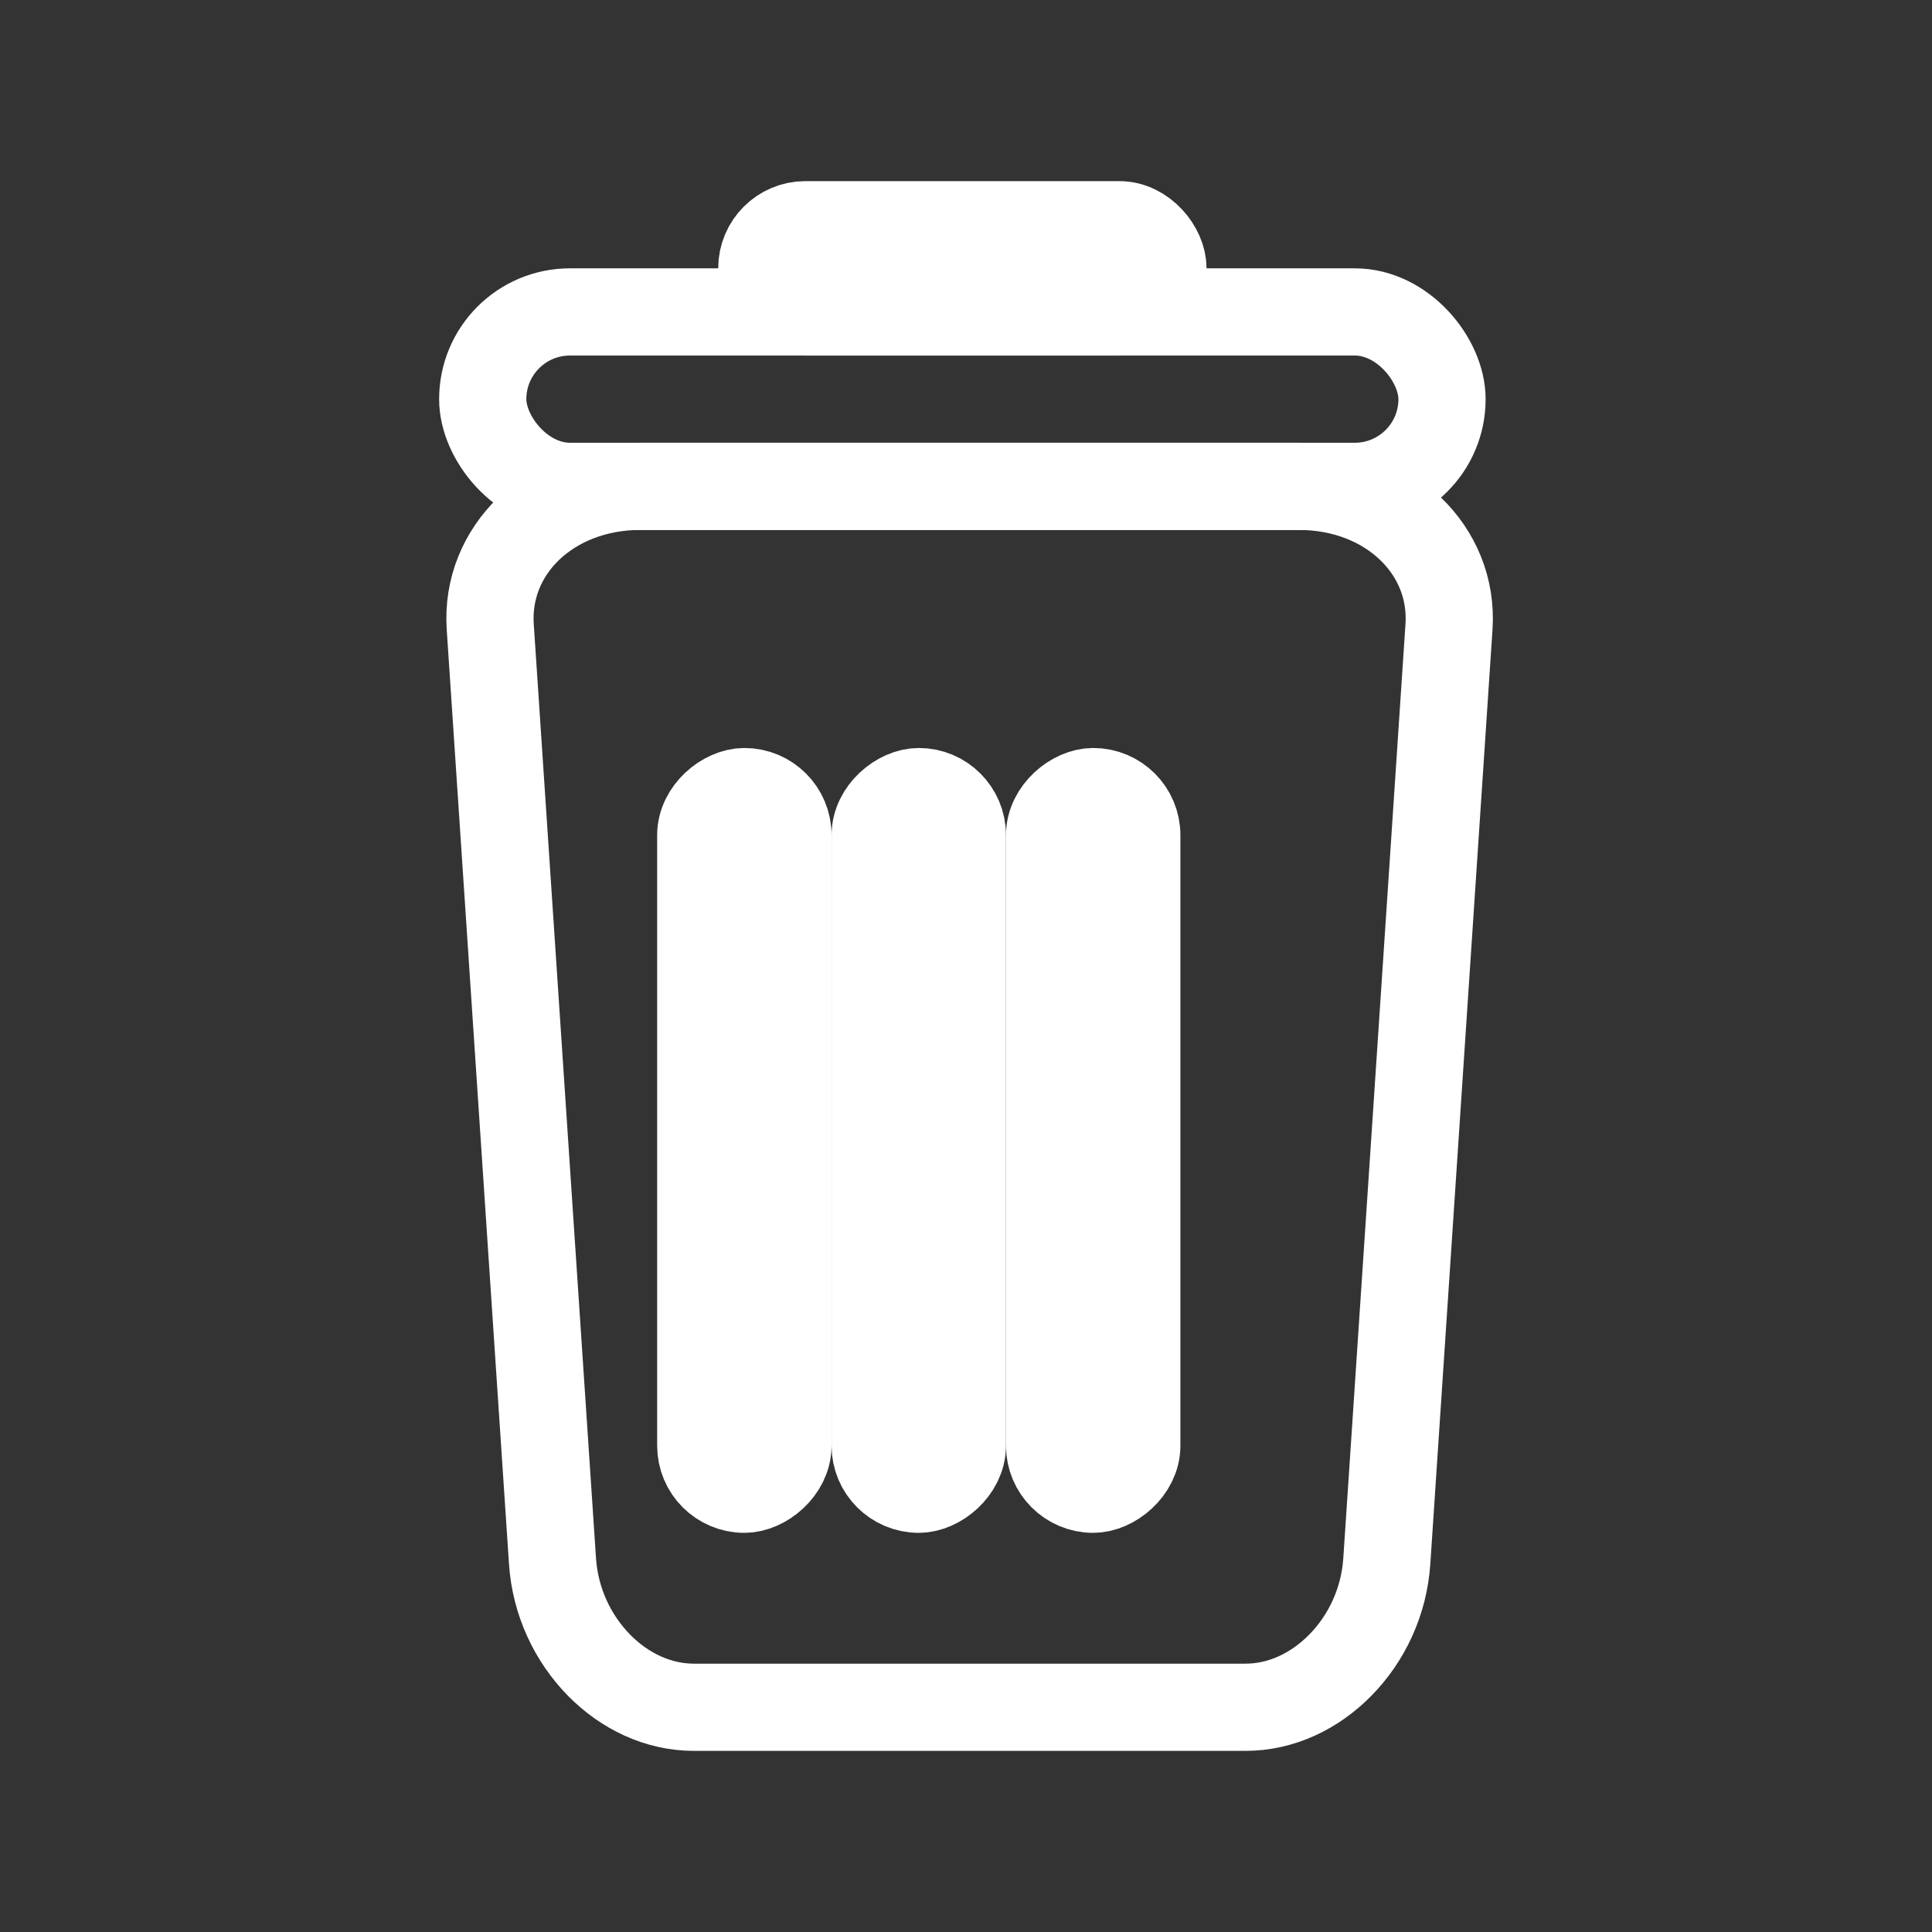 <?xml version="1.0" encoding="UTF-8" standalone="no"?>
<svg
   xmlns:dc="http://purl.org/dc/elements/1.1/"
   xmlns:cc="http://creativecommons.org/ns#"
   xmlns:rdf="http://www.w3.org/1999/02/22-rdf-syntax-ns#"
   xmlns:svg="http://www.w3.org/2000/svg"
   xmlns="http://www.w3.org/2000/svg"
   xmlns:sodipodi="http://sodipodi.sourceforge.net/DTD/sodipodi-0.dtd"
   xmlns:inkscape="http://www.inkscape.org/namespaces/inkscape"
   width="512"
   height="512"
   viewBox="0 0 512 512"
   version="1.1"
   id="svg275"
   sodipodi:docname="dr-residuos-mezclados.svg"
   inkscape:version="1.0 (6e3e5246a0, 2020-05-07)">
  <rect x="0" y="0" width="512" height="512" fill="#333333" stroke="none"/>
  <defs
     id="defs279">
    <path
       id="prefix__a"
       d="M0 0.125L22.894 0.125 22.894 18.095 0 18.095z" />
    <path
       id="prefix__a-3"
       d="M0 0.005L11.387 0.005 11.387 18.346 0 18.346z" />
    <path
       id="prefix__a-7"
       d="M0 0.072L7.267 0.072 7.267 8.05 0 8.05z" />
    <path
       id="prefix__c"
       d="M0.072 0.001L7.993 0.001 7.993 8.87 0.072 8.87z" />
    <path
       id="prefix__e"
       d="M0.04 0.073L8.507 0.073 8.507 5.86 0.04 5.86z" />
    <path
       id="prefix__a-35"
       d="M0 0.125L22.894 0.125 22.894 18.095 0 18.095z" />
  </defs>
  <sodipodi:namedview
     inkscape:document-rotation="0"
     pagecolor="#ffffff"
     bordercolor="#666666"
     borderopacity="1"
     objecttolerance="10"
     gridtolerance="10"
     guidetolerance="10"
     inkscape:pageopacity="0"
     inkscape:pageshadow="2"
     inkscape:window-width="1533"
     inkscape:window-height="845"
     id="namedview277"
     showgrid="false"
     showguides="true"
     inkscape:guide-bbox="true"
     inkscape:object-paths="true"
     inkscape:snap-bbox="true"
     inkscape:snap-smooth-nodes="true"
     inkscape:snap-bbox-edge-midpoints="true"
     inkscape:zoom="0.90885417"
     inkscape:cx="178.45861"
     inkscape:cy="239.31434"
     inkscape:window-x="67"
     inkscape:window-y="27"
     inkscape:window-maximized="1"
     inkscape:current-layer="layer1">
    <sodipodi:guide
       position="48,175.678"
       orientation="-1,0"
       id="guide285"
       inkscape:label=""
       inkscape:locked="false"
       inkscape:color="rgb(0,0,255)" />
    <sodipodi:guide
       position="337.788,464"
       orientation="0,1"
       id="guide568"
       inkscape:label=""
       inkscape:locked="false"
       inkscape:color="rgb(0,0,255)" />
  </sodipodi:namedview>
  <g
     inkscape:groupmode="layer"
     id="layer1"
     inkscape:label="Layer 1"
     style="display:inline">
    <g
       fill="none"
       stroke="#ffffff"
       transform="matrix(23.111,0,0,23.111,104.818,48)"
       id="g1193">
      <path
         d="M 10.36,3.5 H 2.805 C 2.295,3.5 1.841,3.682 1.525,3.987 1.228,4.274 1.057,4.671 1.086,5.11 L 1.8,15.824 c 0.031,0.467 0.234,0.89 0.537,1.197 0.289,0.292 0.671,0.479 1.084,0.479 h 6.326 c 0.413,0 0.795,-0.187 1.084,-0.48 0.303,-0.306 0.505,-0.729 0.536,-1.196 L 12.08,5.11 C 12.109,4.67 11.938,4.274 11.64,3.987 11.325,3.682 10.871,3.5 10.36,3.5 Z"
         id="path1181" />
      <rect
         width="8"
         height="1"
         x="2.5"
         y="11"
         rx="0.5"
         transform="rotate(90,6.5,11)"
         id="rect1183" />
      <rect
         width="8"
         height="1"
         x="4.5"
         y="11"
         rx="0.5"
         transform="rotate(90,8.5,11)"
         id="rect1185" />
      <rect
         width="8"
         height="1"
         x="0.5"
         y="11"
         rx="0.5"
         transform="rotate(90,4.5,11)"
         id="rect1187" />
      <rect
         width="4.6"
         height="1"
         x="4.2"
         y="0.5"
         rx="0.5"
         id="rect1189" />
      <rect
         width="11"
         height="2"
         x="1"
         y="1.5"
         rx="1"
         id="rect1191" />
    </g>
  </g>
  <inkscape:templateinfo>
    <inkscape:name>icon</inkscape:name>
    <inkscape:date>2020-05-20</inkscape:date>
  </inkscape:templateinfo>
</svg>
